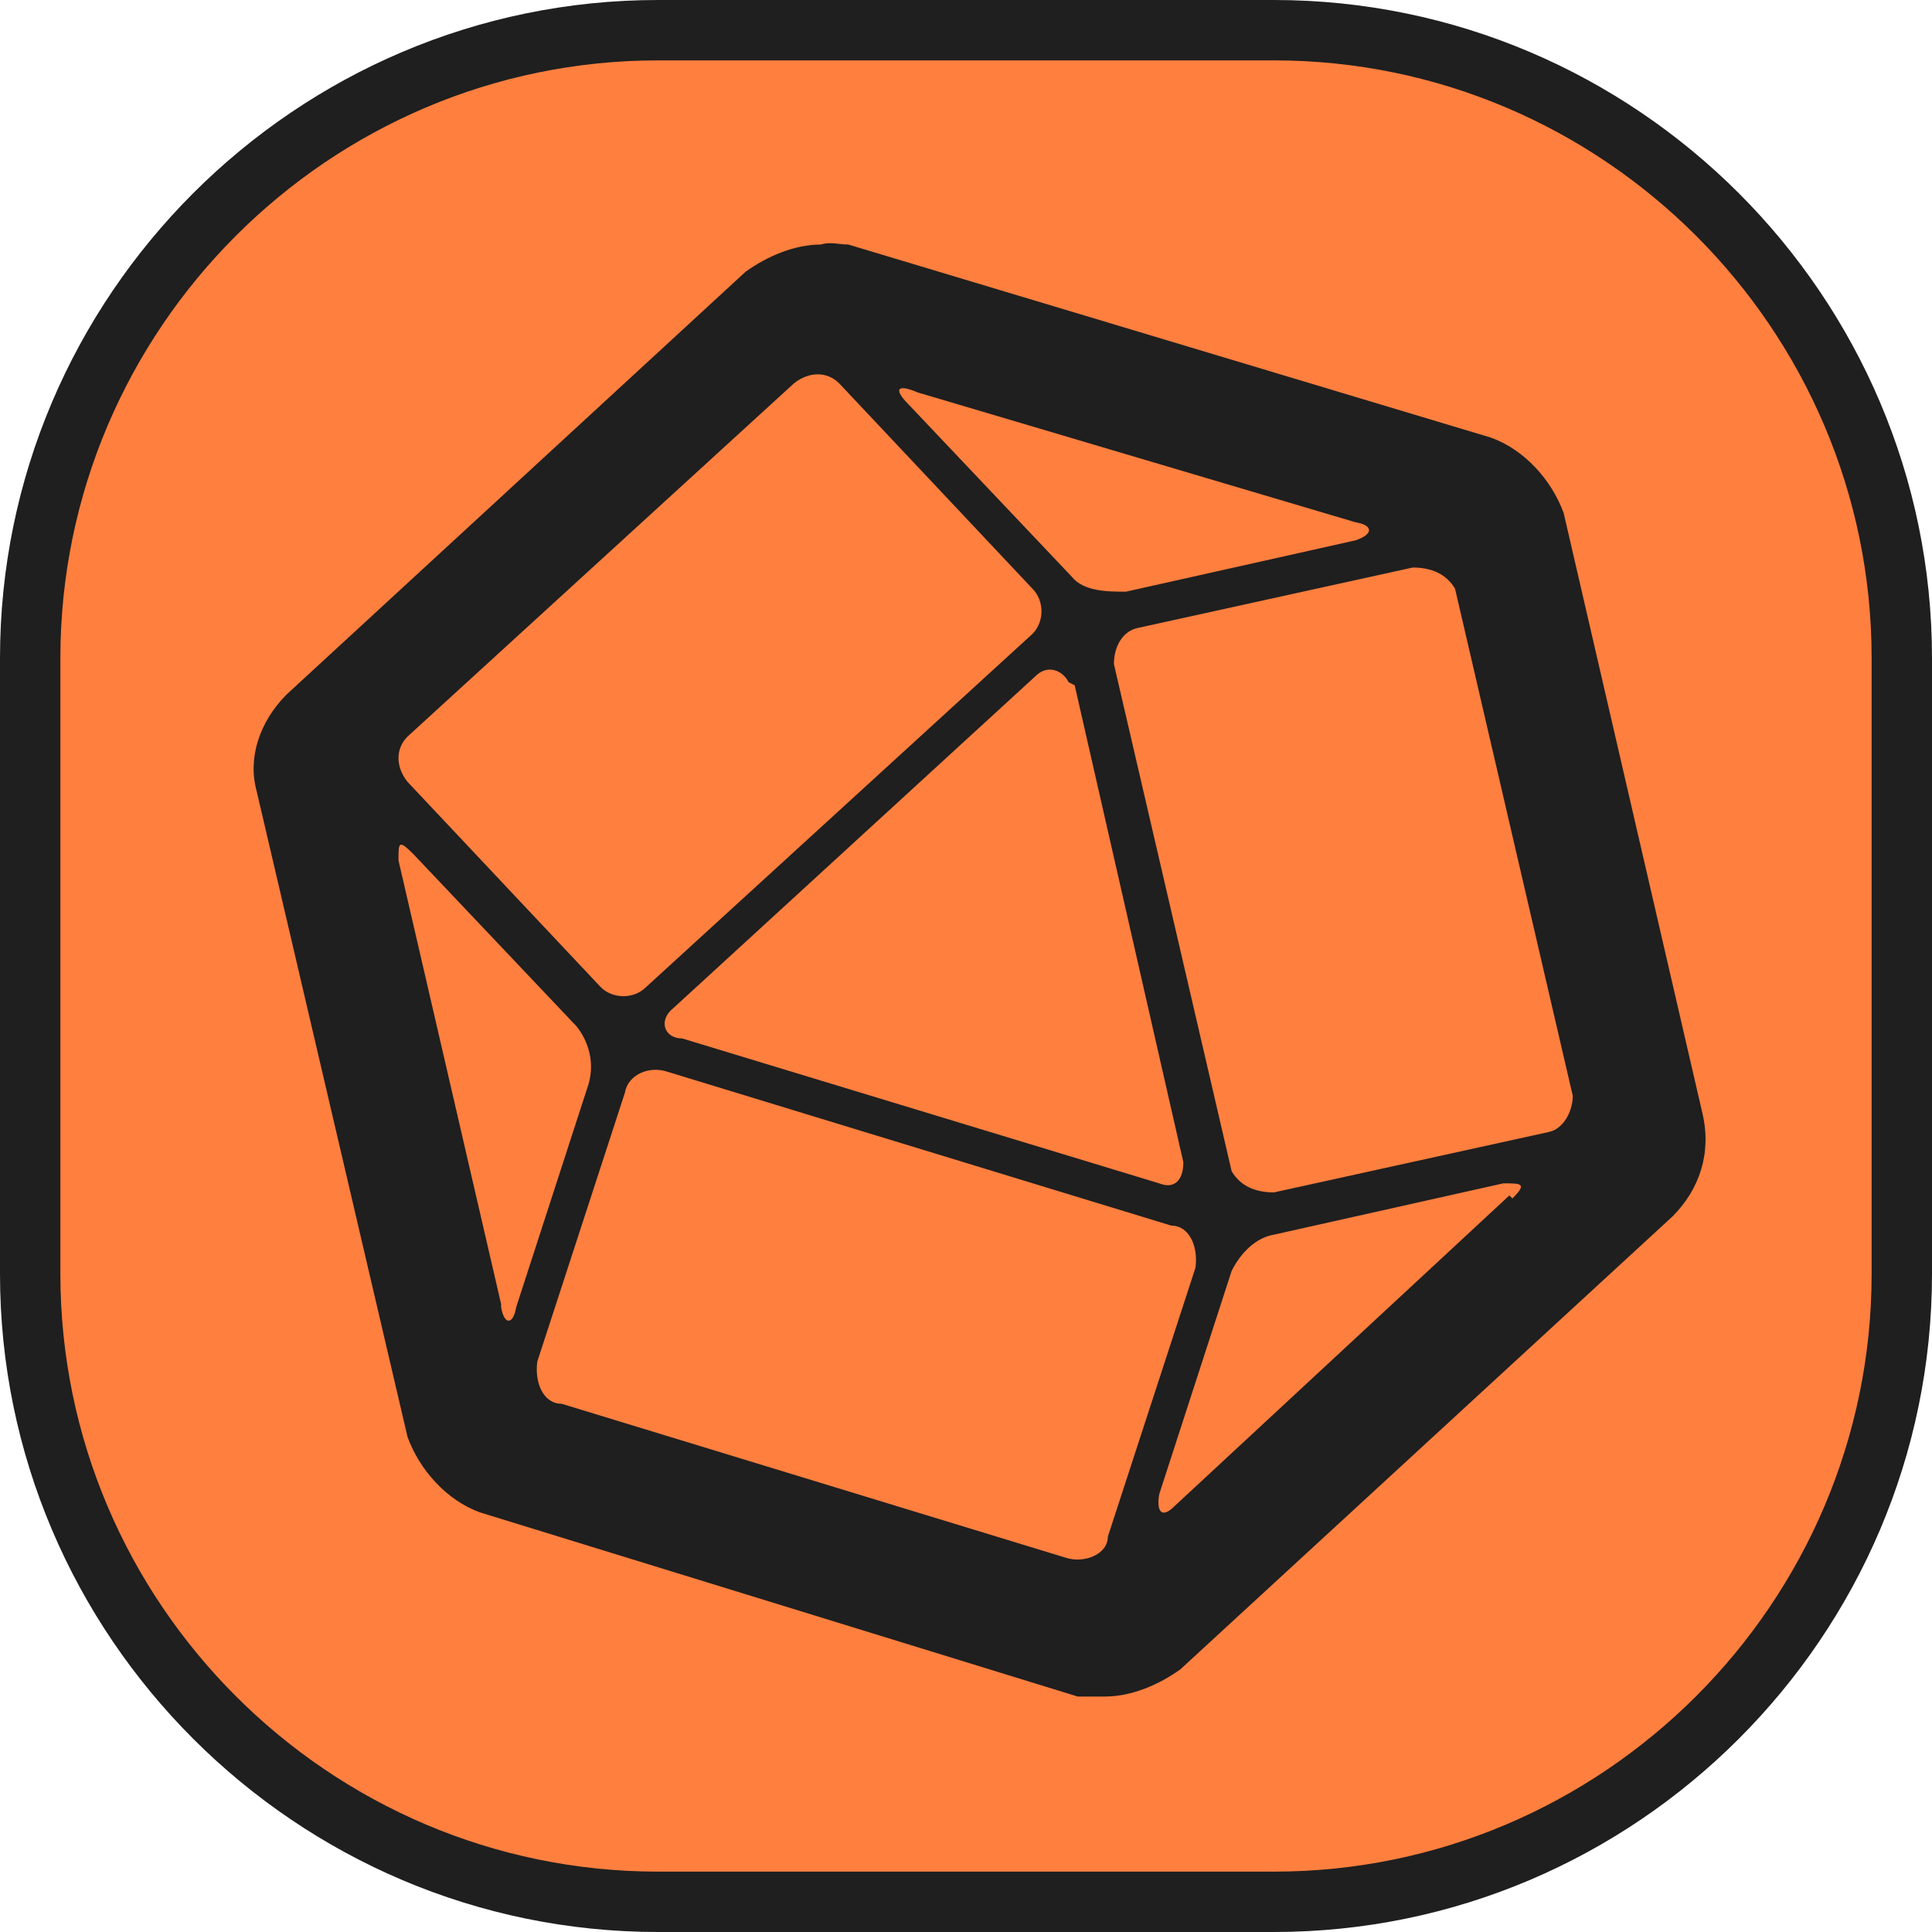 <?xml version="1.0" encoding="utf-8"?>
<!-- Generator: Adobe Illustrator 29.1.0, SVG Export Plug-In . SVG Version: 9.03 Build 55587)  -->
<svg version="1.0" id="_图层_1" xmlns="http://www.w3.org/2000/svg" xmlns:xlink="http://www.w3.org/1999/xlink" x="0px" y="0px"
	 viewBox="0 0 64 64" style="enable-background:new 0 0 64 64;" xml:space="preserve">
<style type="text/css">
	.st0{fill:#FF7F3F;}
	.st1{fill:#1F1F1F;}
</style>
<g>
	<path class="st0" d="M21.8,1h20.4C53.7,1,63,10.3,63,21.8v20.4C63,53.7,53.7,63,42.2,63H21.8C10.3,63,1,53.7,1,42.2V21.8
		C1,10.3,10.3,1,21.8,1z"/>
	<path class="st1" d="M42.2,2C53.1,2,62,10.9,62,21.8v20.4C62,53.1,53.1,62,42.2,62H21.8C10.9,62,2,53.1,2,42.2V21.8
		C2,10.9,10.9,2,21.8,2H42.2 M42.2,0H21.8C9.8,0,0,9.8,0,21.8v20.4C0,54.2,9.8,64,21.8,64h20.4c12,0,21.8-9.8,21.8-21.8V21.8
		C64,9.8,54.2,0,42.2,0L42.2,0z"/>
</g>
<path class="st1" d="M56.4,36.9L51.8,17c-0.4-1.1-1.3-2.1-2.4-2.5L28.1,8.1c-0.3,0-0.6-0.1-0.9,0c-0.9,0-1.8,0.4-2.5,0.9L9.5,23
	c-0.9,0.9-1.3,2.1-1,3.2l5,21.4c0.4,1.1,1.3,2.1,2.4,2.5l19.8,6.1h0.9c0.9,0,1.8-0.4,2.5-0.9l16.3-15C56.3,39.4,56.7,38.2,56.4,36.9
	L56.4,36.9z M30.4,13L30.4,13l14.5,4.3c0.6,0.1,0.6,0.4,0,0.6l-7.6,1.7c-0.6,0-1.4,0-1.8-0.5l-5.4-5.7C29.6,12.9,29.7,12.7,30.4,13
	L30.4,13z M35.6,22.7l3.6,15.8l0,0c0,0.6-0.3,0.9-0.8,0.7l-15.8-4.8c-0.6,0-0.8-0.6-0.3-1l12-11c0.4-0.4,0.9-0.2,1.1,0.2l0,0
	L35.6,22.7z M13.5,24.4l12.8-11.7c0.5-0.4,1.1-0.4,1.5,0l6.4,6.8c0.4,0.4,0.4,1.1,0,1.5L21.4,32.7c-0.4,0.4-1.1,0.4-1.5,0l-6.4-6.8
	C13.1,25.4,13.1,24.8,13.5,24.4z M16.6,43.2L16.6,43.2l-3.4-14.7c0-0.6,0-0.7,0.5-0.2l5.4,5.7c0.4,0.5,0.6,1.2,0.4,1.9l-2.4,7.4
	c-0.1,0.6-0.4,0.6-0.5,0V43.2z M35.3,51.6l-16.7-5.1c-0.6,0-0.9-0.7-0.8-1.4l2.9-8.9c0.1-0.6,0.8-0.9,1.4-0.7l16.7,5.1
	c0.6,0,0.9,0.7,0.8,1.4l-2.9,8.9C36.7,51.5,35.9,51.8,35.3,51.6z M50,39.6L38.9,49.9c-0.4,0.4-0.6,0.2-0.5-0.4l2.4-7.4
	c0.3-0.6,0.8-1.1,1.4-1.2l7.6-1.7c0.6,0,0.8,0,0.3,0.5L50,39.6z M51.3,37.5L51.3,37.5l-9.1,2c-0.6,0-1.1-0.2-1.4-0.7L36.9,22
	c0-0.6,0.3-1.1,0.8-1.2l9.1-2c0.6,0,1.1,0.2,1.4,0.7l3.9,16.8C52.1,36.8,51.8,37.4,51.3,37.5z"/>
</svg>
